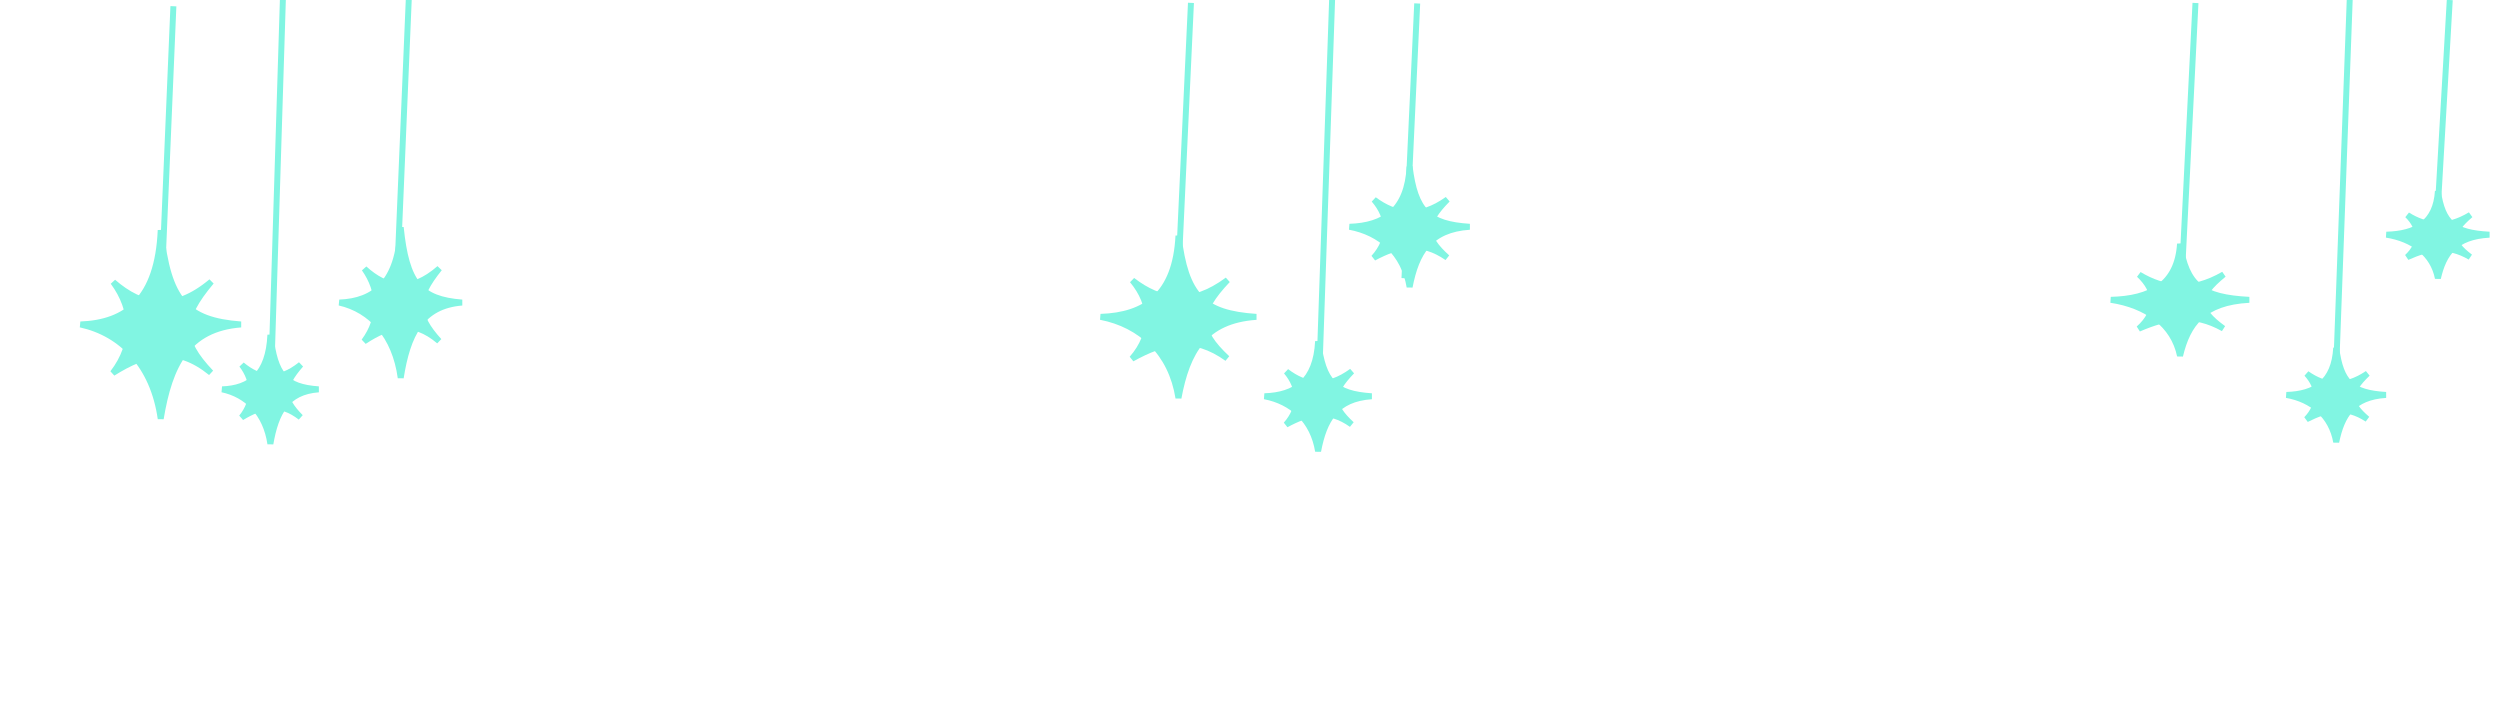 <?xml version="1.0" encoding="UTF-8"?>
<svg viewBox="0 0 420 120" xmlns="http://www.w3.org/2000/svg">
    <g>
        <title>Layer 1</title>
        <g fill="#81f5e2" stroke="#81f5e2">
            <line x1="200.08" x2="197.94" y1=".482" y2="46.641" />
            <g fill="#81f5e2">
                <path d="m184.9 53.233c7.51-0.239 12.598-3.708 13.082-13.636 1.211 10.107 4.119 13.038 13.082 13.636-8.721 0.598-11.629 5.861-13.082 13.636-1.211-7.596-6.299-12.32-13.082-13.636z" />
                <path d="m190.23 47.093c4.717 3.65 9.862 4.518 16.008-0.054-5.219 5.51-5.175 8.389-0.065 13.173-5.667-4.083-10.54-2.988-16.008 0.054 3.739-4.291 3.423-9.134 0.065-13.173z" />
            </g>
            <line x1="238.09" x2="235.95" y1=".58" y2="46.739" />
            <g fill="#81f5e2">
                <path d="m226.72 38.098c5.795-0.178 9.721-2.752 10.095-10.121 0.935 7.502 3.178 9.677 10.095 10.121-6.73 0.444-8.973 4.35-10.095 10.121-0.935-5.638-4.861-9.144-10.095-10.121z" />
                <path d="m230.83 33.541c3.64 2.709 7.61 3.354 12.353-0.04-4.027 4.089-3.993 6.226-0.05 9.777-4.373-3.03-8.134-2.218-12.353 0.04 2.885-3.185 2.642-6.779 0.05-9.777z" />
            </g>
            <line x1="223.81" x2="221.67" y1="-.533" y2="62.03" />
            <g fill="#81f5e2">
                <path d="m212.43 66.571c5.172-0.162 8.675-2.513 9.009-9.242 0.834 6.851 2.836 8.837 9.009 9.242-6.006 0.405-8.008 3.973-9.009 9.242-0.834-5.148-4.338-8.35-9.009-9.242z" />
                <path d="m216.1 62.41c3.248 2.474 6.791 3.062 11.024-0.036-3.594 3.734-3.564 5.686-0.045 8.928-3.902-2.767-7.259-2.025-11.024 0.036 2.575-2.909 2.357-6.191 0.045-8.928z" />
            </g>
        </g>
        <g fill="#81f5e2" stroke="#81f5e2">
            <line x1="368.84" x2="366.5" y1=".501" y2="47.535" />
            <g fill="#81f5e2">
                <path d="m354.62 50.371c6.674-0.165 11.194-2.561 11.625-9.417 1.076 6.98 3.66 9.004 11.625 9.417-7.75 0.413-10.333 4.048-11.625 9.417-1.076-5.246-5.597-8.509-11.625-9.417z" />
                <path d="m359.36 46.131c4.192 2.521 8.763 3.12 14.225-0.037-4.638 3.805-4.598 5.793-0.058 9.098-5.035-2.82-9.366-2.064-14.225 0.037 3.322-2.964 3.042-6.308 0.058-9.098z" />
            </g>
            <line x1="411.56" x2="409.23" y1=".004" y2="40.471" />
            <g fill="#81f5e2">
                <path d="m400.91 39.427c4.97-0.129 8.337-1.993 8.658-7.328 0.802 5.432 2.726 7.006 8.658 7.328-5.772 0.321-7.696 3.15-8.658 7.328-0.802-4.082-4.168-6.621-8.658-7.328z" />
                <path d="m404.44 36.127c3.122 1.961 6.526 2.428 10.594-0.029-3.454 2.961-3.425 4.508-0.043 7.079-3.75-2.194-6.976-1.606-10.594 0.029 2.474-2.306 2.265-4.908 0.043-7.079h-2e-5z" />
            </g>
            <line x1="394.77" x2="392.43" y1="-.533" y2="63.215" />
            <g fill="#81f5e2">
                <path d="m384.12 66.35c4.8-0.139 8.051-2.155 8.361-7.925 0.774 5.874 2.632 7.577 8.361 7.925-5.574 0.348-7.432 3.406-8.361 7.925-0.774-4.414-4.026-7.16-8.361-7.925z" />
                <path d="m387.52 62.782c3.015 2.121 6.303 2.626 10.231-0.031-3.336 3.202-3.307 4.875-0.042 7.656-3.622-2.373-6.737-1.737-10.231 0.031 2.389-2.494 2.188-5.308 0.042-7.656z" />
            </g>
        </g>
        <g fill="#81f5e2" stroke="#81f5e2">
            <g fill="#81f5e2">
                <line x1="29.13" x2="27.204" y1="1.047" y2="46.812" />
                <g fill="#81f5e2">
                    <path d="m13.515 54.509c7.741-0.278 12.985-4.308 13.484-15.843 1.248 11.743 4.245 15.148 13.484 15.843-8.989 0.695-11.986 6.81-13.484 15.843-1.248-8.825-6.492-14.314-13.484-15.843z" />
                    <path d="m19.008 47.375c4.862 4.24 10.165 5.25 16.5-0.063-5.379 6.401-5.334 9.746-0.067 15.305-5.841-4.744-10.864-3.472-16.5 0.063 3.853-4.986 3.529-10.612 0.067-15.305z" />
                </g>
            </g>
            <line x1="47.555" x2="45.63" y1="-1.121" y2="60.908" />
            <g fill="#81f5e2">
                <path d="m37.317 65.41c4.655-0.161 7.808-2.492 8.108-9.163 0.751 6.792 2.553 8.761 8.108 9.163-5.405 0.402-7.207 3.939-8.108 9.163-0.751-5.104-3.904-8.279-8.108-9.163z" />
                <path d="m40.62 61.284c2.924 2.453 6.112 3.036 9.921-0.036-3.235 3.702-3.207 5.637-0.041 8.852-3.512-2.744-6.532-2.008-9.921 0.036 2.317-2.884 2.122-6.138 0.041-8.852z" />
            </g>
            <g fill="#81f5e2">
                <line x1="68.718" x2="66.793" y1="-1.179" y2="44.585" />
                <g fill="#81f5e2">
                    <path d="m57.013 50.83c5.917-0.222 9.925-3.44 10.307-12.648 0.954 9.375 3.245 12.094 10.307 12.648-6.872 0.555-9.162 5.437-10.307 12.648-0.954-7.045-4.963-11.428-10.307-12.648z" />
                    <path d="m61.212 45.135c3.717 3.385 7.77 4.191 12.613-0.05-4.112 5.111-4.077 7.781-0.052 12.219-4.465-3.787-8.305-2.772-12.613 0.05 2.946-3.981 2.697-8.472 0.052-12.219z" />
                </g>
            </g>
        </g>
    </g>
</svg>